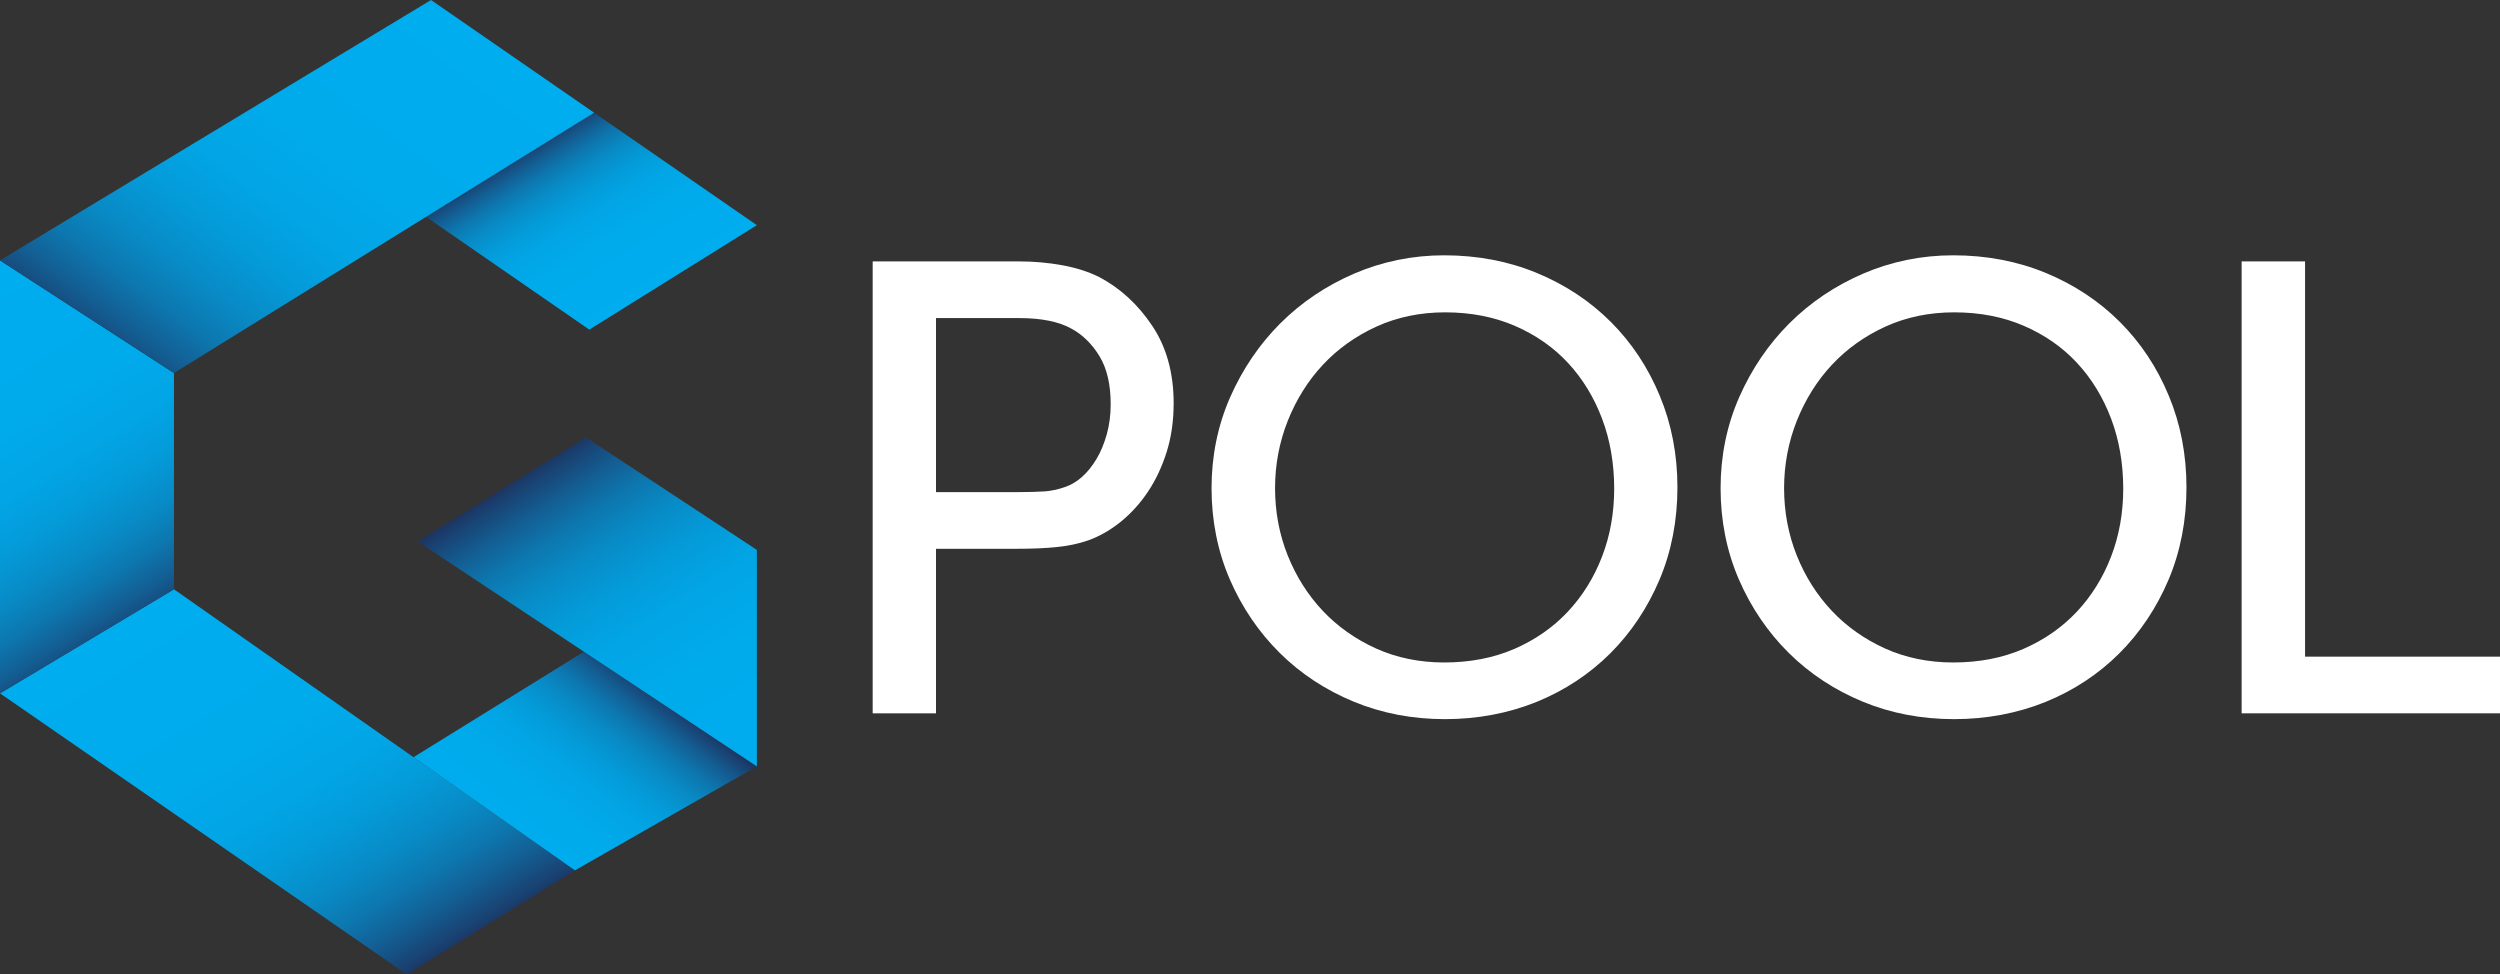 <?xml version="1.0" encoding="utf-8"?>
<!-- Generator: Adobe Illustrator 23.0.3, SVG Export Plug-In . SVG Version: 6.00 Build 0)  -->
<svg version="1.1" id="Layer_1" xmlns="http://www.w3.org/2000/svg" xmlns:xlink="http://www.w3.org/1999/xlink" x="0px" y="0px"
	 viewBox="0 0 270.46 105.42" style="enable-background:new 0 0 270.46 105.42;" xml:space="preserve">
<rect x="0" y="0" width="270.46" height="105.42" fill="#333333" stroke="none"/>
<style type="text/css">
	.st0{fill:url(#SVGID_1_);}
	.st1{fill:url(#SVGID_2_);}
	.st2{fill:url(#SVGID_3_);}
	.st3{fill:url(#SVGID_4_);}
	.st4{fill:url(#SVGID_5_);}
	.st5{fill:url(#SVGID_6_);}
	.st6{fill:#FFFFFF;}
</style>
<g>
	<g>
		<g>
			<g>
				<linearGradient id="SVGID_1_" gradientUnits="userSpaceOnUse" x1="69.647" y1="32.934" x2="58.334" y2="14.905">
					<stop  offset="0" style="stop-color:#00ADEE"/>
					<stop  offset="0.369" style="stop-color:#00ABEC"/>
					<stop  offset="0.527" style="stop-color:#02A5E5"/>
					<stop  offset="0.646" style="stop-color:#049AD8"/>
					<stop  offset="0.744" style="stop-color:#088BC6"/>
					<stop  offset="0.83" style="stop-color:#0D77AF"/>
					<stop  offset="0.906" style="stop-color:#135E93"/>
					<stop  offset="0.976" style="stop-color:#194272"/>
					<stop  offset="1" style="stop-color:#1C3664"/>
				</linearGradient>
				<polygon class="st0" points="46.08,23.45 63.75,35.66 81.88,24.36 64.27,12.19 				"/>
			</g>
		</g>
		<linearGradient id="SVGID_2_" gradientUnits="userSpaceOnUse" x1="18.476" y1="63.951" x2="44.05" y2="105.752">
			<stop  offset="0" style="stop-color:#00ADEE"/>
			<stop  offset="0.369" style="stop-color:#00ABEC"/>
			<stop  offset="0.527" style="stop-color:#02A5E5"/>
			<stop  offset="0.646" style="stop-color:#049AD8"/>
			<stop  offset="0.744" style="stop-color:#088BC6"/>
			<stop  offset="0.83" style="stop-color:#0D77AF"/>
			<stop  offset="0.906" style="stop-color:#135E93"/>
			<stop  offset="0.976" style="stop-color:#194272"/>
			<stop  offset="1" style="stop-color:#1C3664"/>
		</linearGradient>
		<polygon class="st1" points="18.82,63.75 62.2,94.16 44.01,105.42 0,75.01 		"/>
		<linearGradient id="SVGID_3_" gradientUnits="userSpaceOnUse" x1="-6.857" y1="32.065" x2="16.149" y2="68.295">
			<stop  offset="0" style="stop-color:#00ADEE"/>
			<stop  offset="0.369" style="stop-color:#00ABEC"/>
			<stop  offset="0.527" style="stop-color:#02A5E5"/>
			<stop  offset="0.646" style="stop-color:#049AD8"/>
			<stop  offset="0.744" style="stop-color:#088BC6"/>
			<stop  offset="0.83" style="stop-color:#0D77AF"/>
			<stop  offset="0.906" style="stop-color:#135E93"/>
			<stop  offset="0.976" style="stop-color:#194272"/>
			<stop  offset="1" style="stop-color:#1C3664"/>
		</linearGradient>
		<polygon class="st2" points="18.82,40.36 0,28.17 0,75.01 18.82,63.75 		"/>
		<linearGradient id="SVGID_4_" gradientUnits="userSpaceOnUse" x1="47.166" y1="-0.118" x2="15.441" y2="42.719">
			<stop  offset="0" style="stop-color:#00ADEE"/>
			<stop  offset="0.369" style="stop-color:#00ABEC"/>
			<stop  offset="0.527" style="stop-color:#02A5E5"/>
			<stop  offset="0.646" style="stop-color:#049AD8"/>
			<stop  offset="0.744" style="stop-color:#088BC6"/>
			<stop  offset="0.83" style="stop-color:#0D77AF"/>
			<stop  offset="0.906" style="stop-color:#135E93"/>
			<stop  offset="0.976" style="stop-color:#194272"/>
			<stop  offset="1" style="stop-color:#1C3664"/>
		</linearGradient>
		<polygon class="st3" points="18.82,40.36 0,28.17 46.63,0 64.27,12.19 		"/>
		<linearGradient id="SVGID_5_" gradientUnits="userSpaceOnUse" x1="53.335" y1="95.121" x2="69.998" y2="73.88">
			<stop  offset="0" style="stop-color:#00ADEE"/>
			<stop  offset="0.369" style="stop-color:#00ABEC"/>
			<stop  offset="0.527" style="stop-color:#02A5E5"/>
			<stop  offset="0.646" style="stop-color:#049AD8"/>
			<stop  offset="0.744" style="stop-color:#088BC6"/>
			<stop  offset="0.83" style="stop-color:#0D77AF"/>
			<stop  offset="0.906" style="stop-color:#135E93"/>
			<stop  offset="0.976" style="stop-color:#194272"/>
			<stop  offset="1" style="stop-color:#1C3664"/>
		</linearGradient>
		<polygon class="st4" points="62.2,94.16 81.88,82.91 63.18,70.5 44.73,81.92 		"/>
		<linearGradient id="SVGID_6_" gradientUnits="userSpaceOnUse" x1="81.853" y1="87.34" x2="58.045" y2="50.547">
			<stop  offset="0" style="stop-color:#00ADEE"/>
			<stop  offset="0.369" style="stop-color:#00ABEC"/>
			<stop  offset="0.527" style="stop-color:#02A5E5"/>
			<stop  offset="0.646" style="stop-color:#049AD8"/>
			<stop  offset="0.744" style="stop-color:#088BC6"/>
			<stop  offset="0.83" style="stop-color:#0D77AF"/>
			<stop  offset="0.906" style="stop-color:#135E93"/>
			<stop  offset="0.976" style="stop-color:#194272"/>
			<stop  offset="1" style="stop-color:#1C3664"/>
		</linearGradient>
		<polygon class="st5" points="81.88,82.91 81.88,59.49 63.39,47.32 45.19,58.58 		"/>
	</g>
	<g>
		<path class="st6" d="M118.93,29.98c-1.16-0.58-2.52-1.02-4.04-1.29c-1.49-0.27-3.05-0.41-4.65-0.41H94.41v48.89h6.85v-17.8h8.72
			c1.66,0,3.1-0.06,4.29-0.18c1.23-0.12,2.39-0.36,3.46-0.73c1.25-0.45,2.44-1.14,3.55-2.04c1.09-0.89,2.08-1.98,2.92-3.24
			c0.84-1.26,1.52-2.71,2.02-4.3c0.5-1.6,0.75-3.37,0.75-5.27c0-3.28-0.79-6.11-2.35-8.41C123.09,32.92,121.18,31.17,118.93,29.98z
			 M110.05,53.24h-8.79V34.41h8.98c2.43,0,4.35,0.39,5.72,1.17c1.18,0.65,2.19,1.64,2.99,2.96c0.8,1.31,1.21,3.06,1.21,5.19
			c0,1.14-0.14,2.23-0.42,3.24c-0.28,1.01-0.65,1.91-1.12,2.69c-0.46,0.77-0.99,1.43-1.58,1.95c-0.56,0.5-1.18,0.86-1.83,1.08
			c-0.77,0.27-1.51,0.42-2.18,0.47C112.27,53.21,111.28,53.24,110.05,53.24z"/>
		<path class="st6" d="M174.27,34.83c-2.25-2.25-4.94-4.03-8.01-5.3c-3.07-1.27-6.44-1.91-10.03-1.91c-3.4,0-6.68,0.67-9.73,1.98
			c-3.04,1.31-5.73,3.12-8,5.39c-2.26,2.26-4.08,4.95-5.42,7.99c-1.34,3.05-2.01,6.36-2.01,9.83c0,3.53,0.67,6.86,1.98,9.88
			c1.31,3.02,3.12,5.69,5.39,7.94c2.27,2.25,4.96,4.02,8.01,5.28c3.05,1.26,6.37,1.89,9.87,1.89c3.52,0,6.85-0.63,9.9-1.86
			c3.05-1.24,5.73-3.01,7.98-5.25c2.25-2.25,4.04-4.93,5.33-7.97c1.29-3.05,1.94-6.41,1.94-10c0-3.53-0.64-6.86-1.91-9.9
			C178.3,39.76,176.52,37.08,174.27,34.83z M174.63,52.87c0,2.61-0.44,5.09-1.32,7.36c-0.87,2.26-2.12,4.27-3.72,5.97
			c-1.59,1.69-3.54,3.04-5.78,4.01c-2.24,0.97-4.79,1.46-7.57,1.46c-2.67,0-5.15-0.51-7.37-1.51c-2.23-1.01-4.17-2.38-5.77-4.08
			c-1.6-1.7-2.88-3.71-3.79-5.99c-0.91-2.27-1.37-4.72-1.37-7.28c0-2.52,0.46-4.97,1.37-7.27c0.92-2.31,2.19-4.35,3.8-6.07
			c1.6-1.72,3.55-3.11,5.8-4.14c2.24-1.02,4.74-1.54,7.43-1.54c2.76,0,5.3,0.49,7.54,1.46c2.24,0.97,4.17,2.31,5.75,4.01
			c1.58,1.7,2.82,3.73,3.69,6.04C174.19,47.6,174.63,50.15,174.63,52.87z"/>
		<path class="st6" d="M229.34,34.83c-2.25-2.25-4.94-4.03-8.01-5.3c-3.07-1.27-6.44-1.91-10.03-1.91c-3.4,0-6.68,0.67-9.73,1.98
			c-3.04,1.31-5.73,3.12-8,5.39c-2.26,2.26-4.08,4.95-5.42,7.99c-1.34,3.05-2.01,6.36-2.01,9.83c0,3.53,0.67,6.86,1.98,9.88
			c1.31,3.02,3.12,5.69,5.39,7.94c2.27,2.25,4.96,4.02,8.01,5.28c3.05,1.26,6.37,1.89,9.87,1.89c3.52,0,6.85-0.63,9.9-1.86
			c3.05-1.24,5.73-3.01,7.98-5.25c2.25-2.25,4.04-4.93,5.33-7.97c1.29-3.05,1.94-6.41,1.94-10c0-3.53-0.64-6.86-1.91-9.9
			C233.37,39.76,231.59,37.08,229.34,34.83z M229.7,52.87c0,2.61-0.44,5.09-1.32,7.36c-0.87,2.26-2.12,4.27-3.72,5.97
			c-1.59,1.69-3.54,3.04-5.78,4.01c-2.24,0.97-4.79,1.46-7.57,1.46c-2.67,0-5.15-0.51-7.37-1.51c-2.23-1.01-4.17-2.38-5.77-4.08
			c-1.6-1.7-2.88-3.71-3.79-5.99c-0.91-2.27-1.37-4.72-1.37-7.28c0-2.52,0.46-4.97,1.37-7.27c0.92-2.31,2.19-4.35,3.8-6.07
			c1.6-1.72,3.55-3.11,5.8-4.14c2.24-1.02,4.74-1.54,7.43-1.54c2.76,0,5.3,0.49,7.54,1.46c2.24,0.97,4.17,2.31,5.75,4.01
			c1.58,1.7,2.82,3.73,3.69,6.04C229.26,47.6,229.7,50.15,229.7,52.87z"/>
		<polygon class="st6" points="249.37,71.04 249.37,28.28 242.51,28.28 242.51,77.17 270.46,77.17 270.46,71.04 		"/>
	</g>
</g>
</svg>
